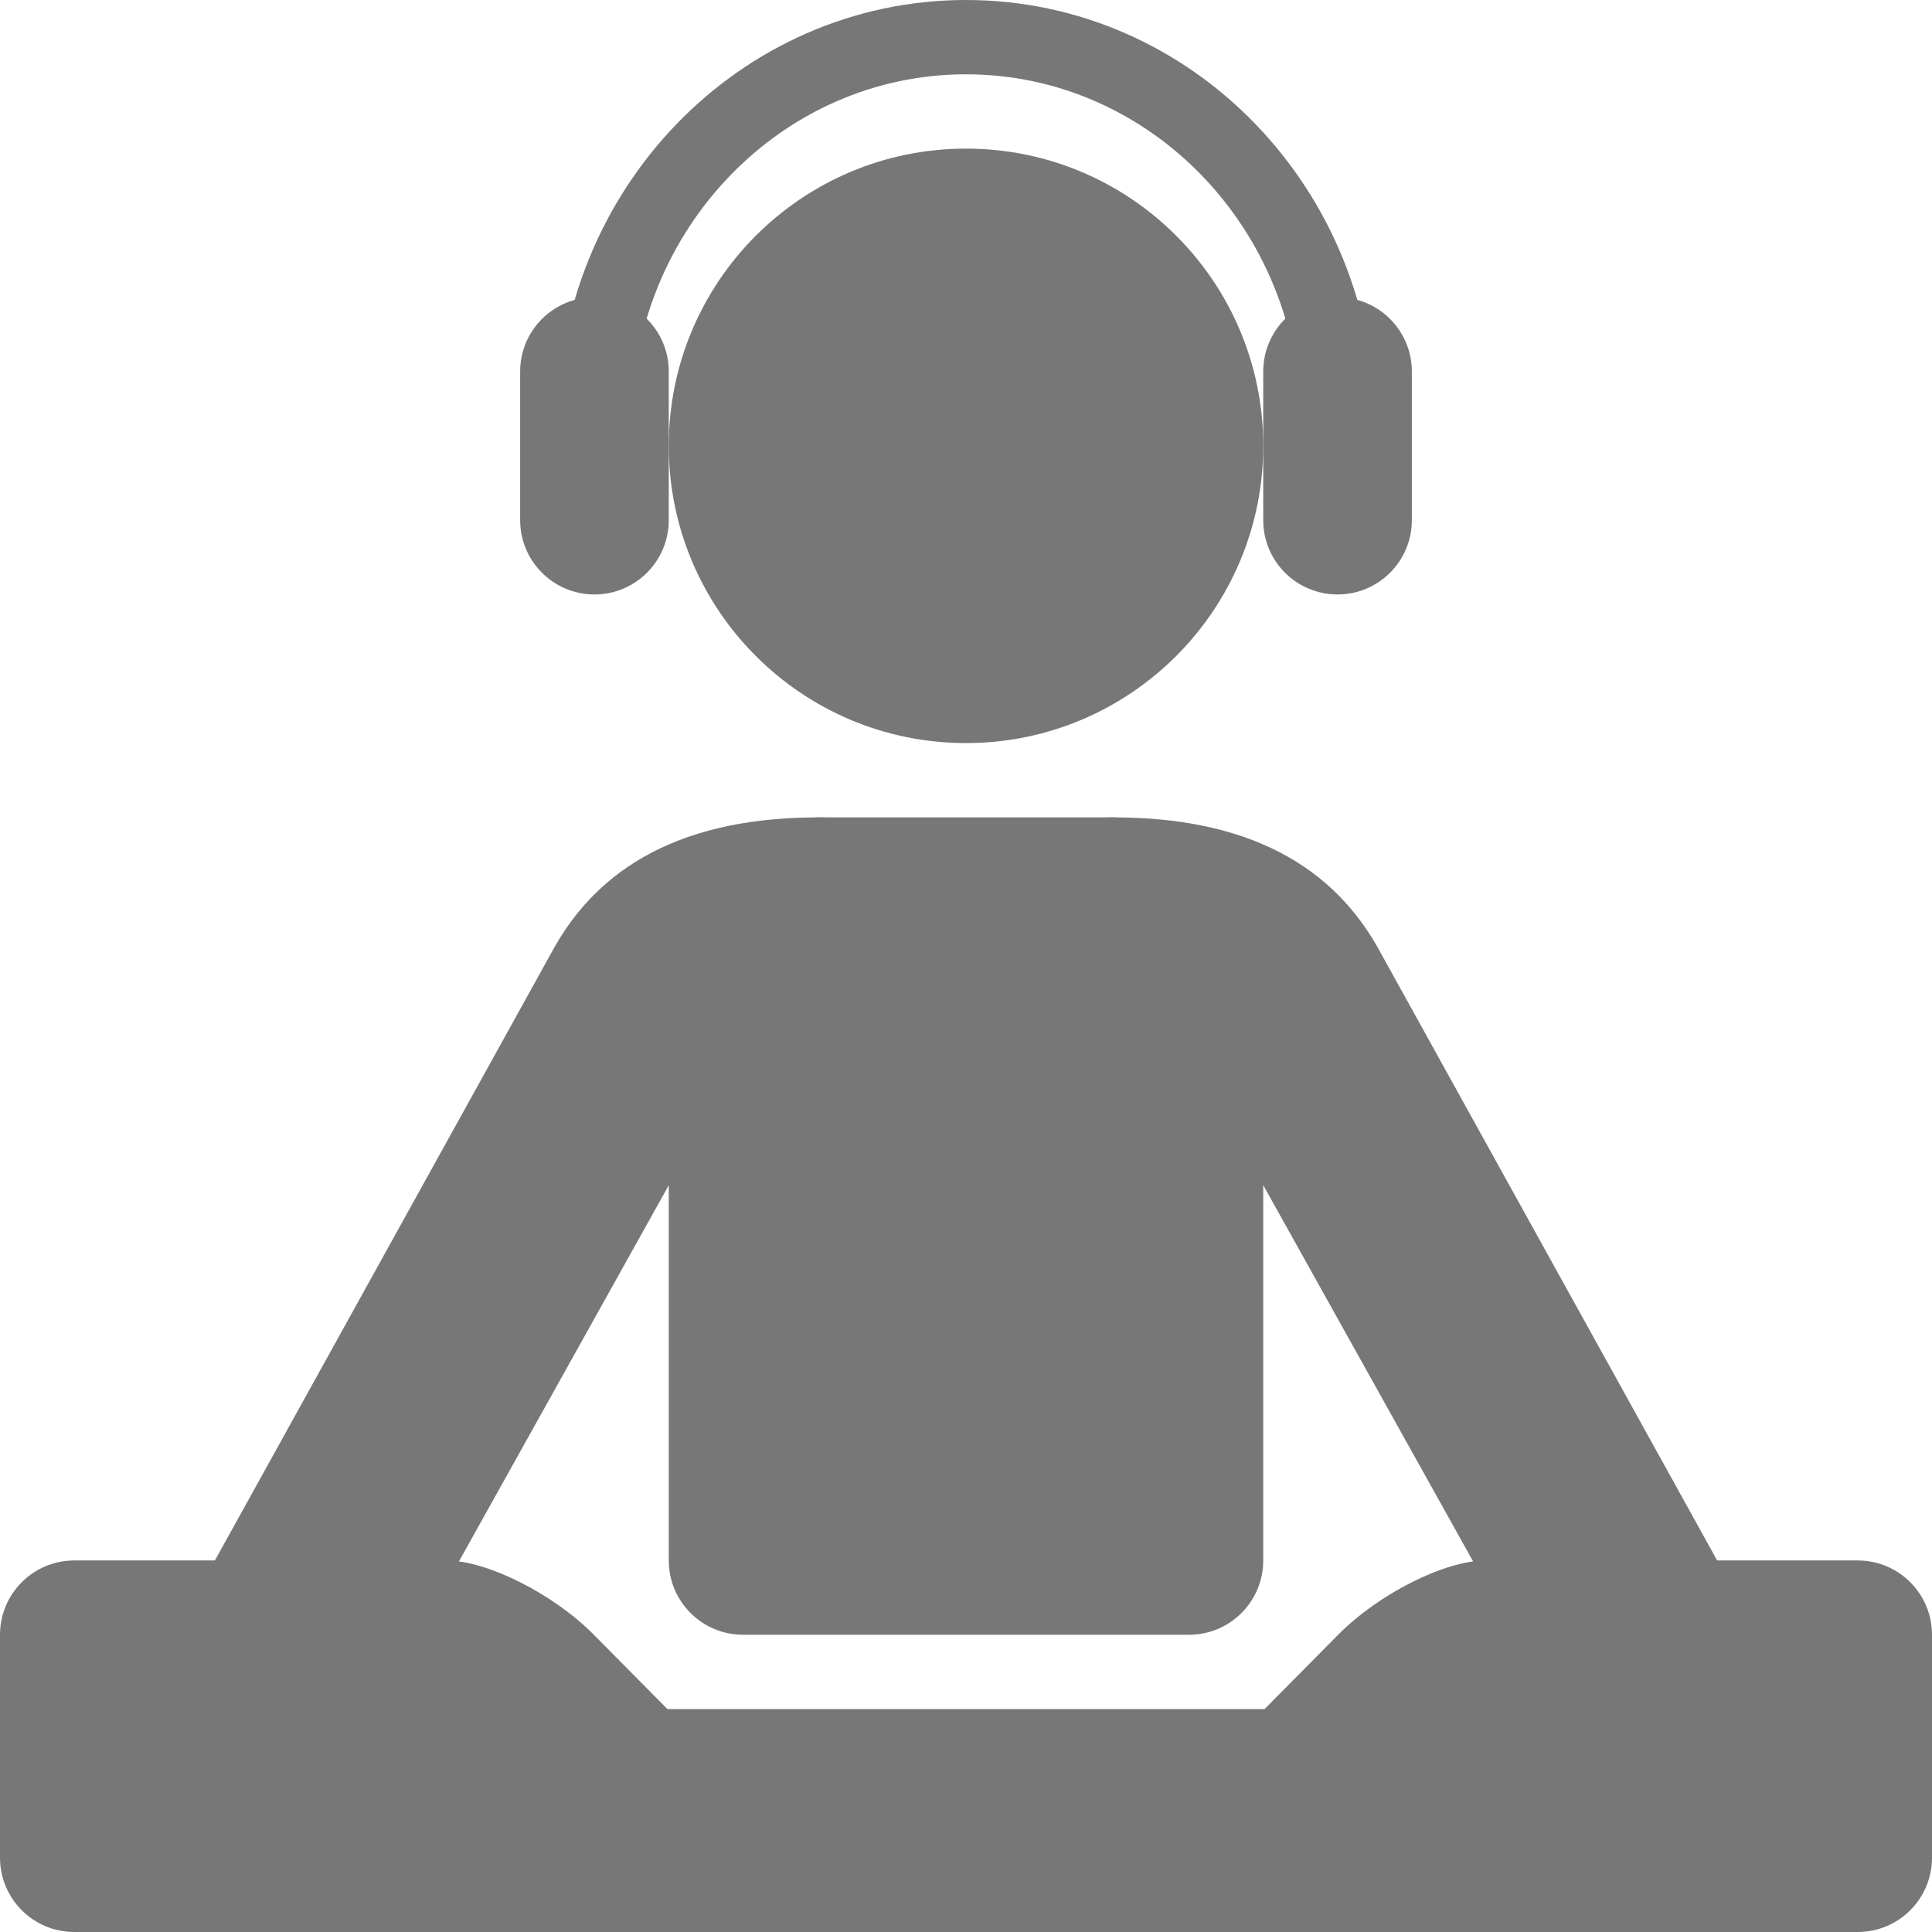 <svg width="26" height="26" viewBox="0 0 26 26" fill="none" xmlns="http://www.w3.org/2000/svg">
<path d="M8 5.678C8 2.82 10.238 0.5 13 0.5C15.762 0.5 18 2.82 18 5.678" stroke="#777777" stroke-miterlimit="10"/>
<path d="M11.016 11C9.61 11 8.235 11.391 7.469 12.734L2.748 21.26C1.589 23.576 4.567 23.6 6.06 21.221C6.062 21.217 10.523 13.22 10.523 13.22C10.773 12.749 12.566 11 11.016 11Z" fill="#777777"/>
<path d="M14.984 11C16.39 11 17.765 11.391 18.531 12.734L23.252 21.259C24.411 23.575 21.433 23.599 19.94 21.22C19.938 21.216 15.477 13.219 15.477 13.219C15.227 12.749 13.434 11 14.984 11Z" fill="#777777"/>
<path d="M25 21H19.997C19.445 21 18.555 21.447 18.008 22L17.018 23H8.982L7.992 22C7.445 21.447 6.554 21 6.003 21H1C0.448 21 0 21.447 0 22V25C0 25.553 0.448 26 1 26H25C25.553 26 26 25.553 26 25V22C26 21.447 25.553 21 25 21Z" fill="#777777"/>
<path d="M15 11H11C10.448 11 9 13.448 9 14V21C9 21.553 9.448 22 10 22H16C16.553 22 17 21.553 17 21V14C17 13.448 15.553 11 15 11Z" fill="#777777"/>
<path d="M13 10C15.209 10 17 8.209 17 6C17 3.791 15.209 2 13 2C10.791 2 9 3.791 9 6C9 8.209 10.791 10 13 10Z" fill="#777777"/>
<path d="M19 7C19 7.552 18.553 8 18 8C17.447 8 17 7.552 17 7V5C17 4.448 17.447 4 18 4C18.553 4 19 4.448 19 5V7Z" fill="#777777"/>
<path d="M9 7C9 7.552 8.552 8 8 8C7.448 8 7 7.552 7 7V5C7 4.448 7.448 4 8 4C8.552 4 9 4.448 9 5V7Z" fill="#777777"/>
</svg>
